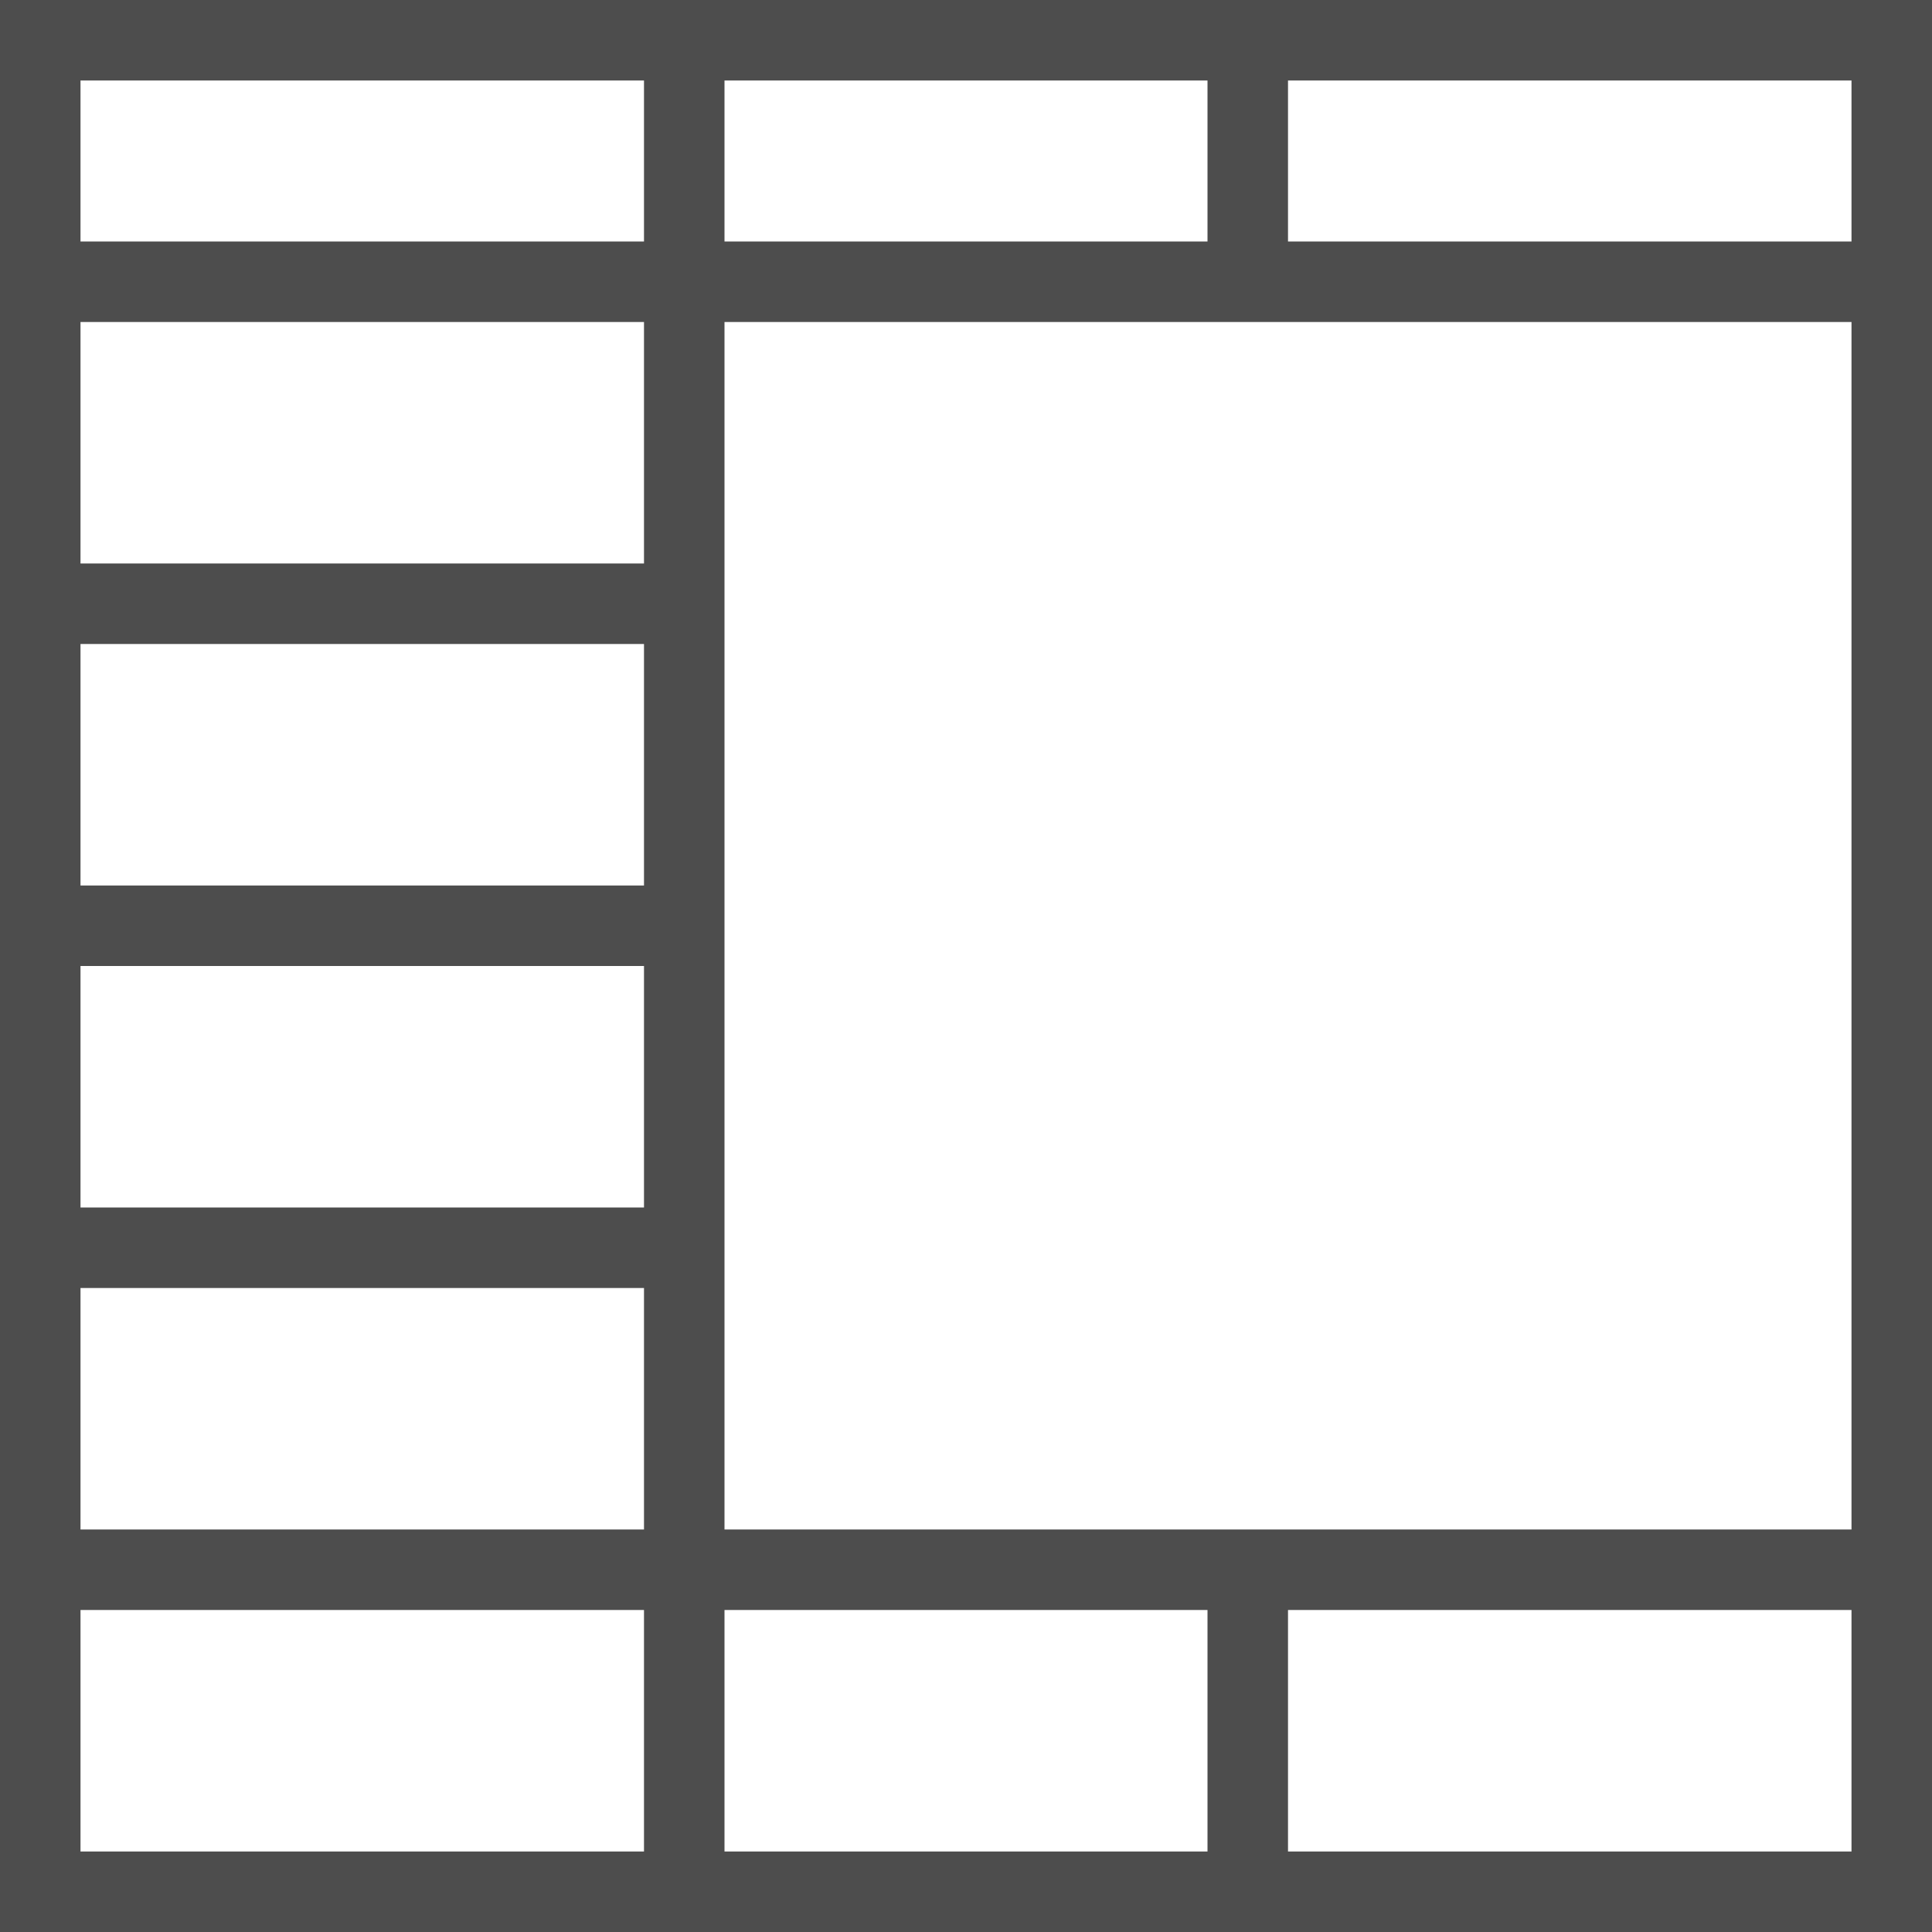 <?xml version="1.0" encoding="UTF-8"?>
<svg xmlns="http://www.w3.org/2000/svg" xmlns:xlink="http://www.w3.org/1999/xlink" width="24pt" height="24pt" viewBox="0 0 24 24" version="1.1">
<g id="surface1">
<path style=" stroke:none;fill-rule:nonzero;fill:rgb(30.196%,30.196%,30.196%);fill-opacity:1;" d="M 0 0 L 0 24 L 24 24 L 24 0 Z M 1 1 L 8 1 L 8 3 L 1 3 Z M 9 1 L 15 1 L 15 3 L 9 3 Z M 16 1 L 23 1 L 23 3 L 16 3 Z M 1 4 L 8 4 L 8 7 L 1 7 Z M 9 4 L 23 4 L 23 19 L 9 19 Z M 1 8 L 8 8 L 8 11 L 1 11 Z M 1 12 L 8 12 L 8 15 L 1 15 Z M 1 16 L 8 16 L 8 19 L 1 19 Z M 1 20 L 8 20 L 8 23 L 1 23 Z M 9 20 L 15 20 L 15 23 L 9 23 Z M 16 20 L 23 20 L 23 23 L 16 23 Z M 16 20 "/>
</g>
</svg>
